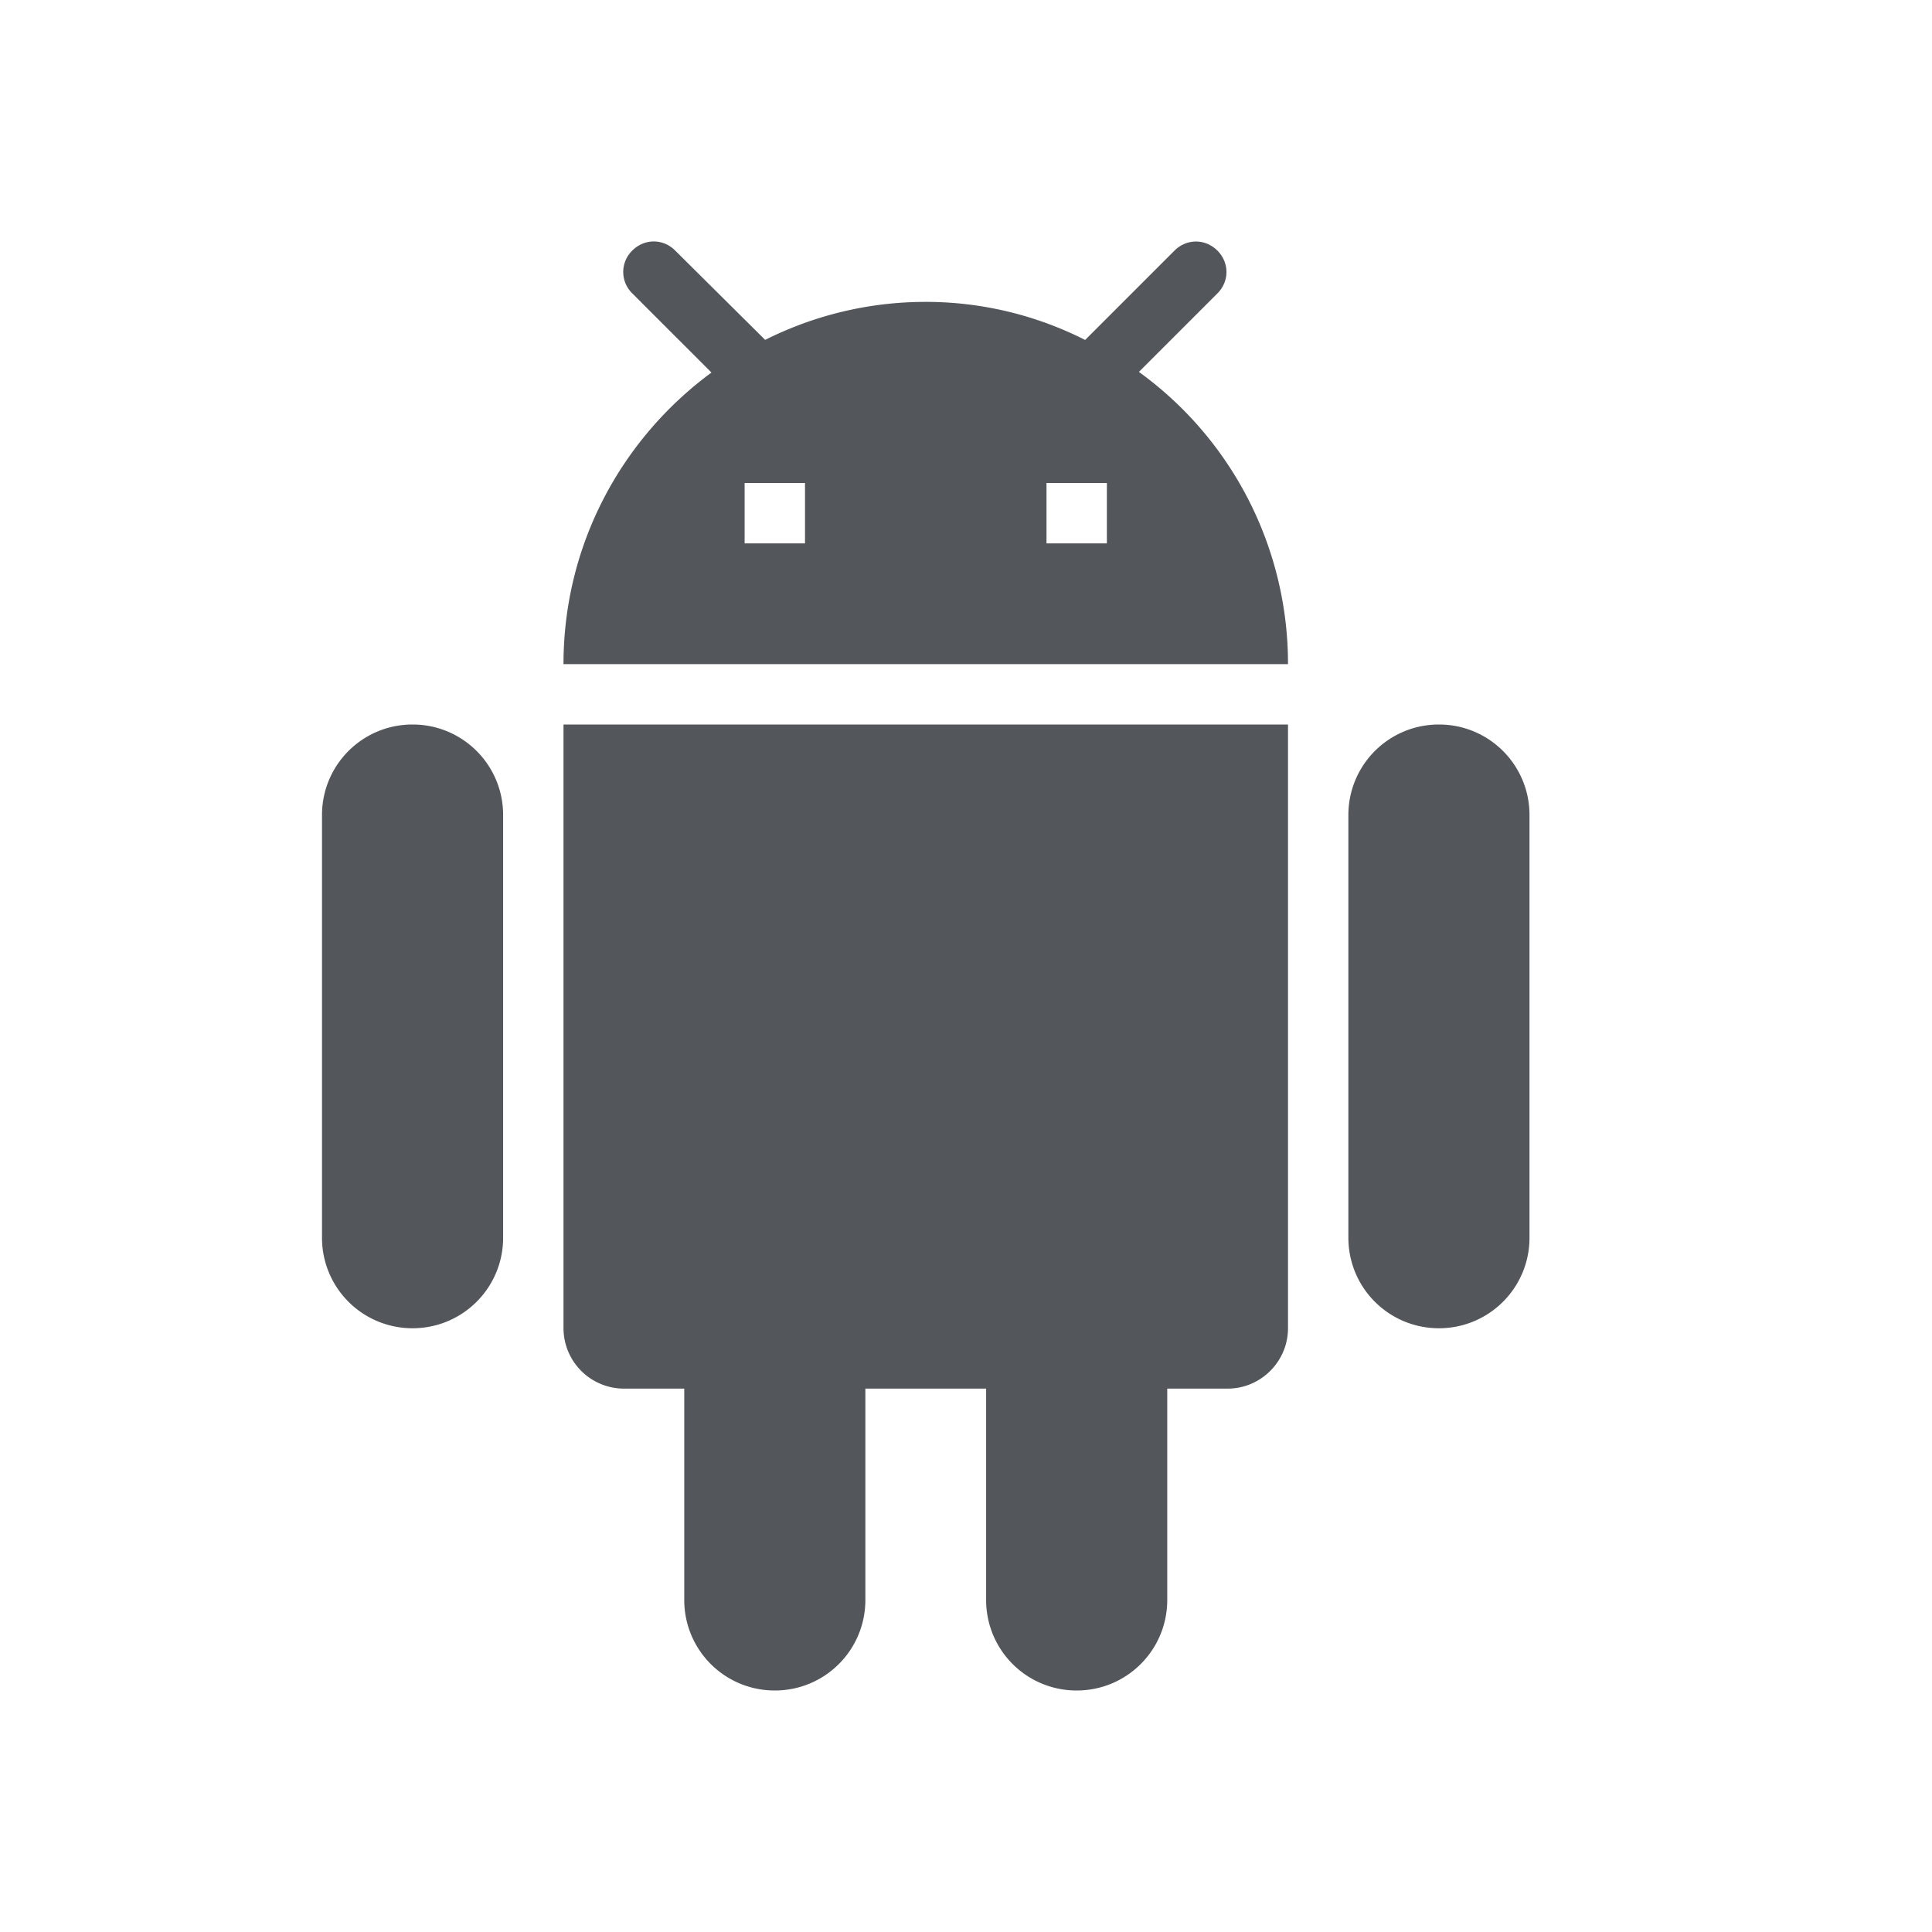 <svg fill="none" xmlns="http://www.w3.org/2000/svg" viewBox="0 0 24 24">
  <path fill-rule="evenodd" clip-rule="evenodd" d="m15.123 3.645-.975.975A4.474 4.474 0 0 1 16 8.25H7c0-1.492.728-2.805 1.838-3.622l-.983-.983a.371.371 0 0 1 0-.533c.15-.15.383-.15.532 0l1.118 1.11c.6-.3 1.275-.472 1.995-.472a4.38 4.38 0 0 1 1.98.473l1.11-1.11c.15-.15.383-.15.533 0 .15.15.15.382 0 .532ZM4 10.125C4 9.502 4.503 9 5.125 9s1.125.502 1.125 1.125v5.25c0 .623-.503 1.125-1.125 1.125A1.123 1.123 0 0 1 4 15.375v-5.25Zm3.75 7.125A.752.752 0 0 1 7 16.5V9h9v7.5c0 .413-.338.75-.75.75h-.75v2.625c0 .622-.502 1.125-1.125 1.125a1.123 1.123 0 0 1-1.125-1.125V17.25h-1.5v2.625c0 .622-.502 1.125-1.125 1.125A1.123 1.123 0 0 1 8.5 19.875V17.25h-.75ZM17.875 9c-.622 0-1.125.502-1.125 1.125v5.25c0 .623.503 1.125 1.125 1.125S19 15.998 19 15.375v-5.25C19 9.502 18.497 9 17.875 9ZM10 6.75h-.75V6H10v.75Zm3 0h.75V6H13v.75Z" fill="#53575B"/>
</svg>